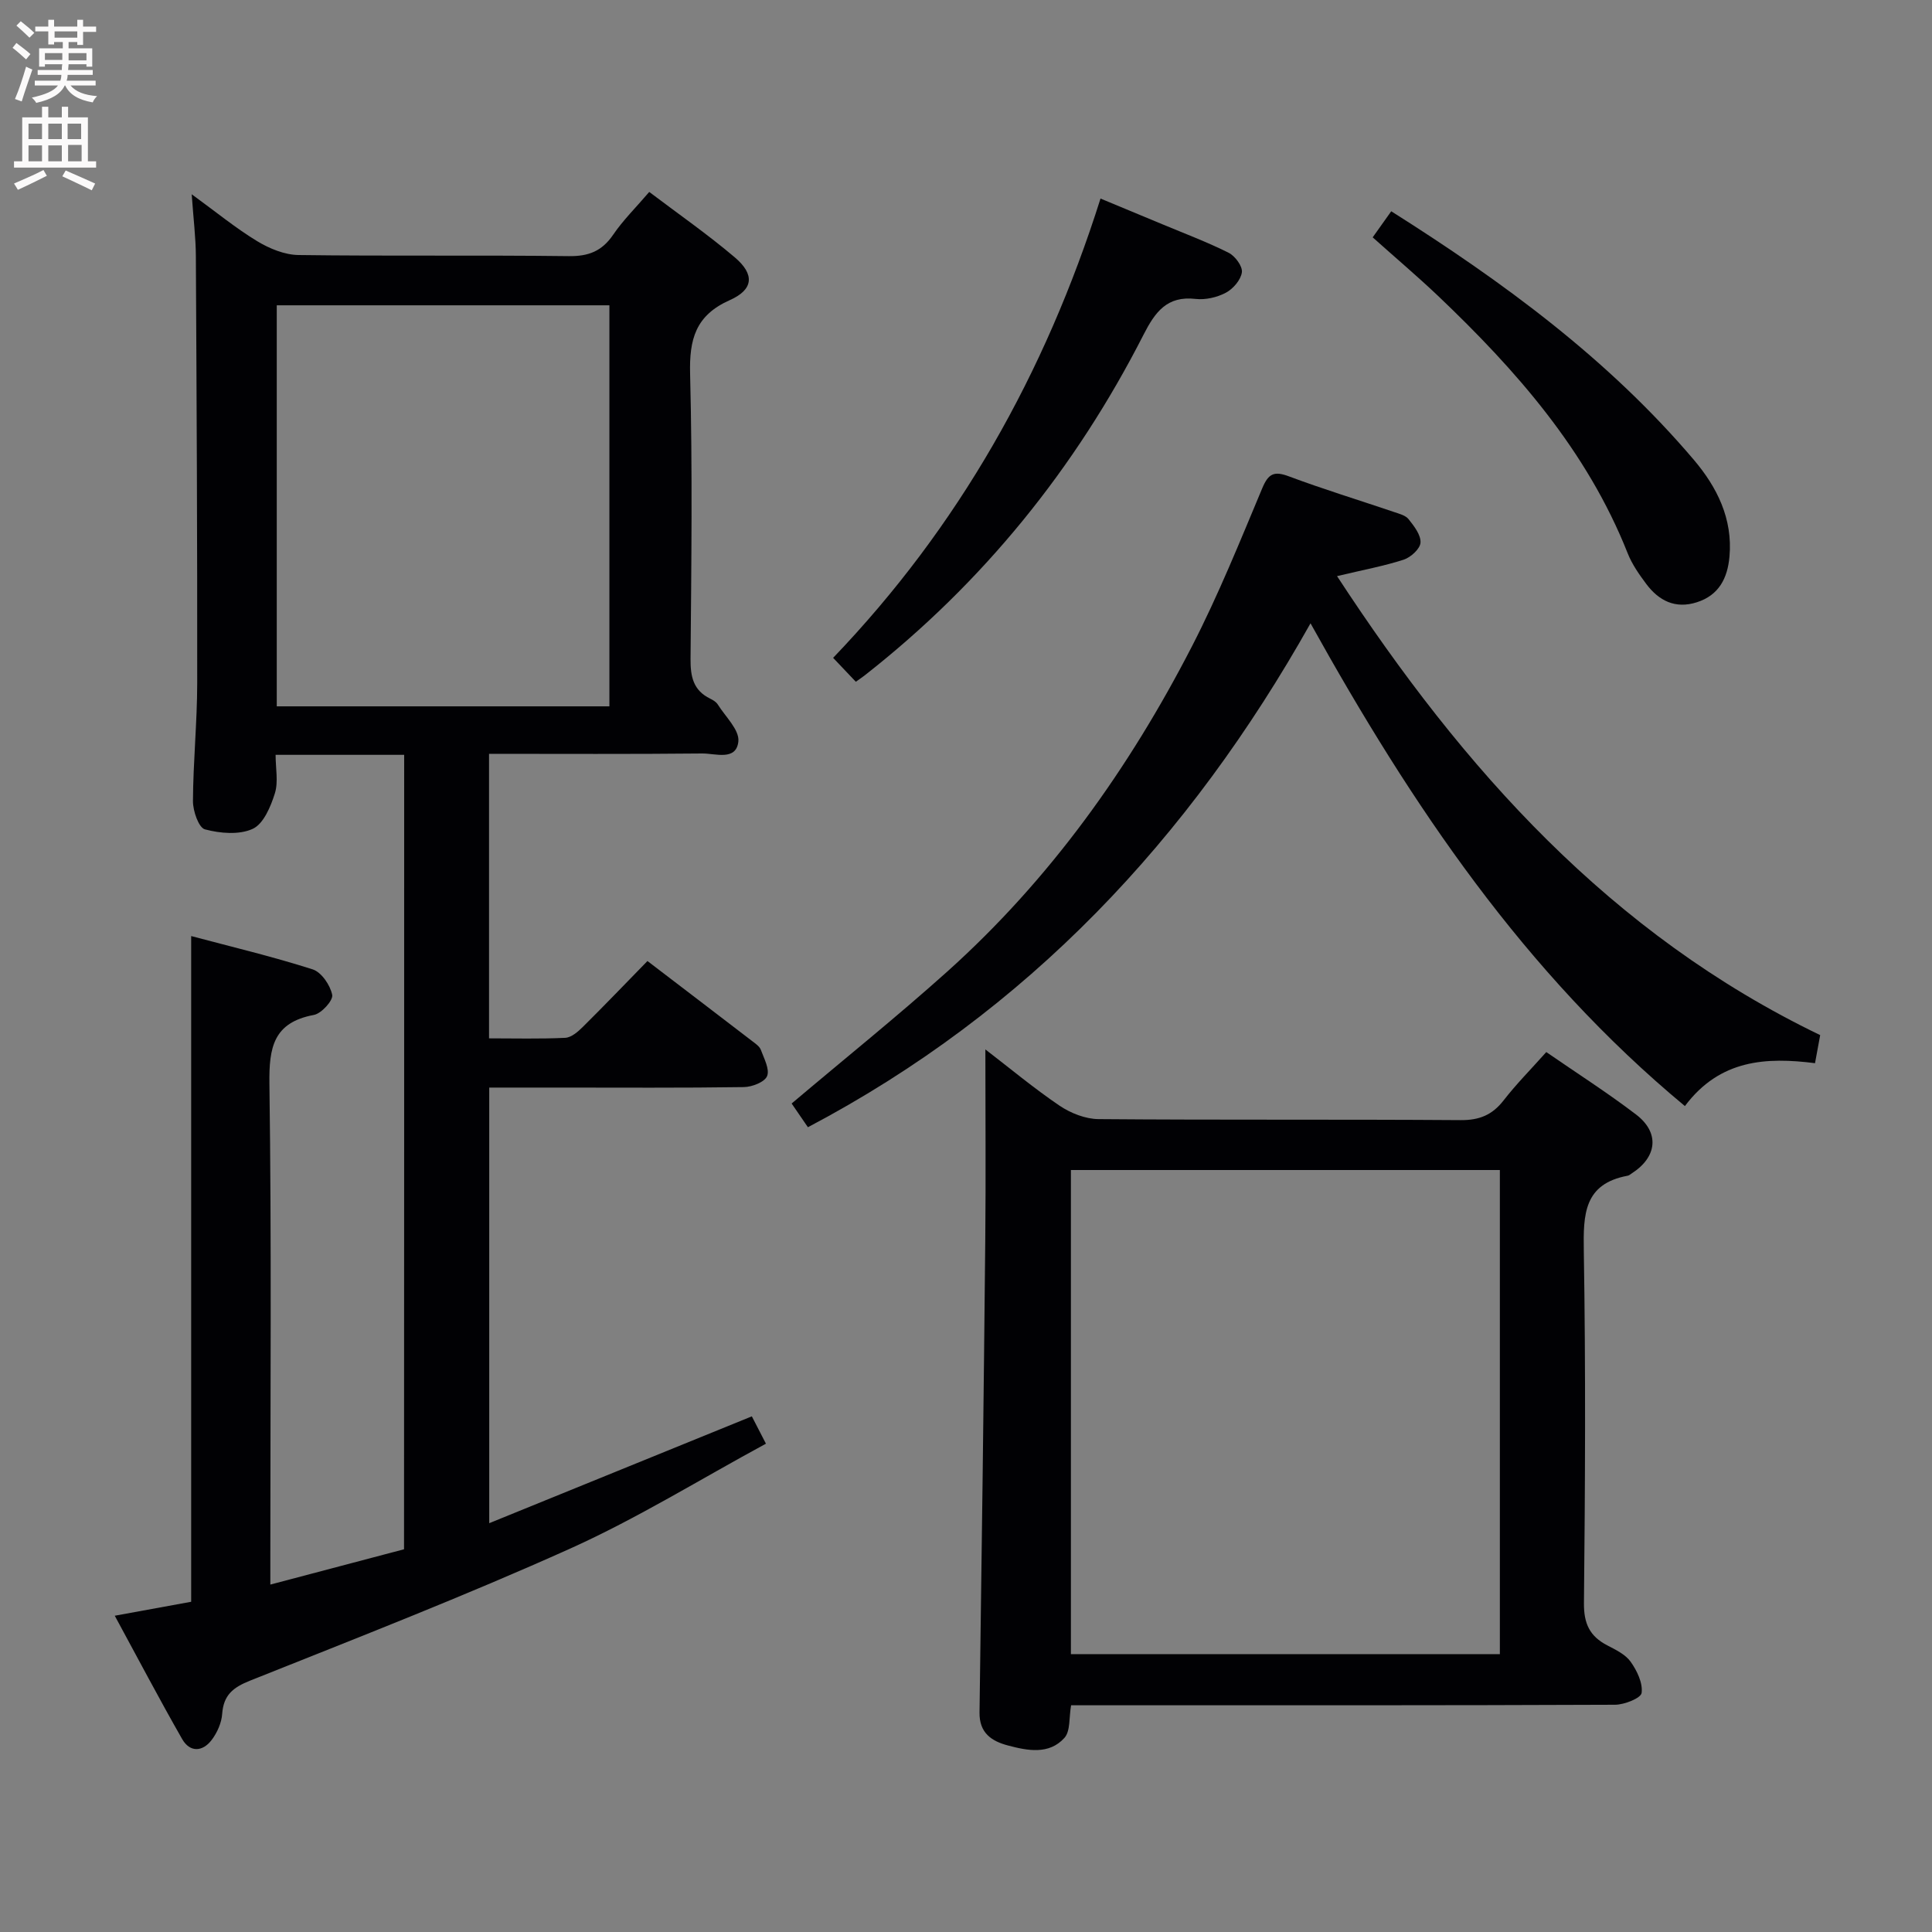 <svg enable-background="new 0 0 400 400" viewBox="0 0 400 400" xmlns="http://www.w3.org/2000/svg"><rect x="0" y="0" width="400" height="400" fill="#808080" stroke="none"/><g fill="#010104"><path d="m83.68 156.28c-9.06 0-17.52 0-26.62 0 0 2.81.59 5.6-.15 7.97-.86 2.75-2.35 6.32-4.58 7.35-2.79 1.29-6.76.95-9.9.11-1.3-.35-2.49-3.81-2.48-5.85.04-8.14.87-16.28.88-24.42.03-29.49-.12-58.99-.28-88.48-.02-3.8-.5-7.6-.86-12.74 5.08 3.7 9.12 7.02 13.55 9.71 2.53 1.53 5.67 2.83 8.55 2.87 18.66.25 37.33 0 55.99.23 4.1.05 6.85-1.04 9.16-4.42 2.04-3 4.68-5.6 7.48-8.87 5.98 4.53 12.09 8.77 17.73 13.56 4.12 3.51 3.89 6.64-1.06 8.84-7.1 3.16-8.4 8.11-8.21 15.31.5 19.65.26 39.33.09 58.99-.03 3.68.58 6.51 4.07 8.21.59.29 1.24.68 1.57 1.21 1.58 2.52 4.5 5.25 4.26 7.64-.42 4.1-4.77 2.47-7.48 2.5-14.62.15-29.24.07-44.14.07v58.91c5.26 0 10.52.14 15.77-.11 1.25-.06 2.62-1.24 3.62-2.23 4.49-4.45 8.86-9.01 13.41-13.67 7.53 5.75 14.65 11.18 21.75 16.63.66.5 1.47 1.06 1.73 1.77.66 1.79 1.86 4 1.29 5.42-.5 1.24-3.1 2.25-4.8 2.28-12.83.19-25.66.1-38.5.1-4.64 0-9.27 0-14.23 0v90.19c18.34-7.46 36.2-14.72 54.37-22.12.7 1.36 1.59 3.08 2.92 5.66-13.59 7.36-26.63 15.45-40.49 21.7-21.8 9.81-44.11 18.49-66.32 27.36-3.54 1.41-5.49 2.99-5.77 6.88-.13 1.86-1.03 3.89-2.17 5.39-1.89 2.5-4.52 2.62-6.12-.18-4.75-8.31-9.2-16.79-13.95-25.53 5.75-1.05 10.64-1.94 15.82-2.89 0-45.71 0-91.44 0-137.83 8.4 2.24 16.88 4.25 25.16 6.9 1.81.58 3.64 3.27 4.04 5.28.23 1.14-2.23 3.86-3.79 4.15-8.38 1.56-9.31 6.71-9.21 14.26.45 32.49.19 64.99.19 97.49v6.19c9.51-2.51 18.56-4.9 27.68-7.31.03-54.94.03-109.53.03-164.48zm-26.38-93.07v83.03h68.87c0-27.87 0-55.38 0-83.03-23.04 0-45.66 0-68.87 0z"/><path d="m204.01 217.27c5.04 3.87 10.02 8.03 15.36 11.65 2.3 1.55 5.36 2.76 8.08 2.78 24.98.21 49.97.03 74.95.21 3.88.03 6.55-1.06 8.9-4.08 2.63-3.39 5.67-6.45 8.84-10.01 6.39 4.41 12.68 8.42 18.59 12.93 4.93 3.76 4.38 8.79-.88 12.18-.28.18-.56.44-.86.49-9.08 1.68-9.2 8.02-9.08 15.54.4 24.31.28 48.63.03 72.95-.04 4.25 1.2 6.86 4.82 8.74 1.75.91 3.77 1.88 4.85 3.4 1.31 1.84 2.54 4.4 2.27 6.45-.14 1.08-3.55 2.44-5.5 2.45-35.48.15-70.95.11-106.43.11-1.98 0-3.96 0-6.19 0-.45 2.48-.11 5.35-1.39 6.76-3.17 3.5-7.59 2.65-11.66 1.57-3.41-.9-5.97-2.58-5.91-6.84.46-32.62.87-65.24 1.19-97.86.13-13.06.02-26.13.02-39.42zm17.71 125.2h88.81c0-33.57 0-66.79 0-100.23-29.7 0-59.1 0-88.81 0z"/><path d="m276.82 119.28c26.23 40.12 56.72 74.14 100.03 95.03-.33 1.8-.66 3.56-1.07 5.81-10.04-1.27-19.68-.82-26.94 8.88-33.18-27.53-56.53-62.19-77.51-99.95-25.11 44.67-58.53 80.33-104.06 104.33-1.19-1.73-2.38-3.46-3.37-4.91 10.94-9.25 21.81-17.98 32.17-27.27 21.32-19.12 37.7-42.1 50.74-67.44 5.45-10.6 9.93-21.71 14.54-32.71 1.28-3.05 2.48-3.56 5.52-2.42 7.14 2.67 14.45 4.9 21.67 7.35 1.09.37 2.45.7 3.09 1.51 1.14 1.43 2.57 3.27 2.47 4.85-.07 1.28-2.01 3.05-3.47 3.53-4.07 1.32-8.32 2.1-13.81 3.41z"/><path d="m177.19 141.15c-1.51-1.59-2.97-3.13-4.7-4.95 25.98-27.11 43.87-58.79 55.36-95.09 4.4 1.83 8.6 3.56 12.8 5.32 4.6 1.92 9.28 3.68 13.72 5.9 1.34.67 2.91 2.79 2.75 4.04-.21 1.57-1.81 3.43-3.31 4.23-1.82.97-4.23 1.52-6.27 1.29-5.96-.69-8.41 2.76-10.79 7.42-14.11 27.67-33.22 51.31-57.71 70.51-.51.4-1.06.76-1.85 1.33z"/><path d="m284.2 49.14c1.35-1.9 2.47-3.48 3.84-5.4 23.21 14.66 44.95 30.61 62.65 51.46 4.8 5.66 8.08 12.2 7.38 20.03-.4 4.48-2.18 8.01-6.78 9.47-4.44 1.41-7.84-.32-10.45-3.8-1.48-1.98-2.95-4.08-3.85-6.36-8.42-21.25-23.07-37.88-39.31-53.33-4.21-3.99-8.65-7.75-13.48-12.07z"/></g><path d="m2.6 9.9.8-1c.9.7 1.9 1.4 2.9 2.3l-.9 1.1c-1.1-1-2-1.8-2.8-2.4zm.5 10.6c.9-2.1 1.6-4.3 2.3-6.7.4.2.8.4 1.3.6-.7 2.1-1.5 4.3-2.2 6.6zm.3-15.2.9-.9c1 .8 2 1.6 2.8 2.4l-1 1c-.9-.9-1.8-1.7-2.7-2.5zm12.6-1.2h1.2v1.4h2.7v1.1h-2.7v2.7h-1.2v-.6h-1.8v1.3h4.9v3.8h-1.2v-.5h-3.7c0 .4-.1.9-.1 1.2h5.1v1h-5.2c0 .5-.1.9-.2 1.2h6v1h-5.2c1.1 1.3 2.9 2 5.5 2.2-.4.4-.7.8-.9 1.3-2.9-.5-4.8-1.6-5.7-3.5h-.1c-.8 1.7-2.7 2.9-5.9 3.6-.2-.4-.6-.8-.9-1.1 2.8-.6 4.6-1.4 5.4-2.5h-4.8v-1h5.3c.1-.3.2-.7.2-1.2h-4.9v-1h5c0-.4 0-.8.1-1.2h-3.6v.5h-1.2v-3.8h4.9v-1.3h-1.8v.5h-1.2v-2.7h-2.7v-1h2.7v-1.4h1.2v1.4h4.8zm-6.7 8.3h3.6c0-.4 0-.9 0-1.4h-3.6zm1.9-4.6h4.8v-1.3h-4.7v1.3zm6.7 3.2h-3.7v1.5h3.7z" fill="#fbfafa"/><path d="m8.7 22.1h1.3v2.2h2.8v-2.2h1.3v2.2h4.1v9.1h1.7v1.3h-17v-1.3h1.7v-9.1h4.1zm.3 13.1.7 1.2c-1.8.9-3.8 1.9-6 2.9-.2-.4-.5-.8-.8-1.3 2.3-1 4.4-1.9 6.1-2.8zm-3.1-6.4h2.8v-3.2h-2.8zm0 4.6h2.8v-3.3h-2.8zm4.1-4.6h2.8v-3.2h-2.8zm0 4.6h2.8v-3.3h-2.8zm3.6 1.9c2.1.9 4.1 1.8 6.1 2.7l-.7 1.4c-2.2-1.1-4.2-2-6.1-2.9zm3.2-9.7h-2.8v3.2h2.8zm-2.7 7.8h2.8v-3.4h-2.8z" fill="#fbfafa"/></svg>